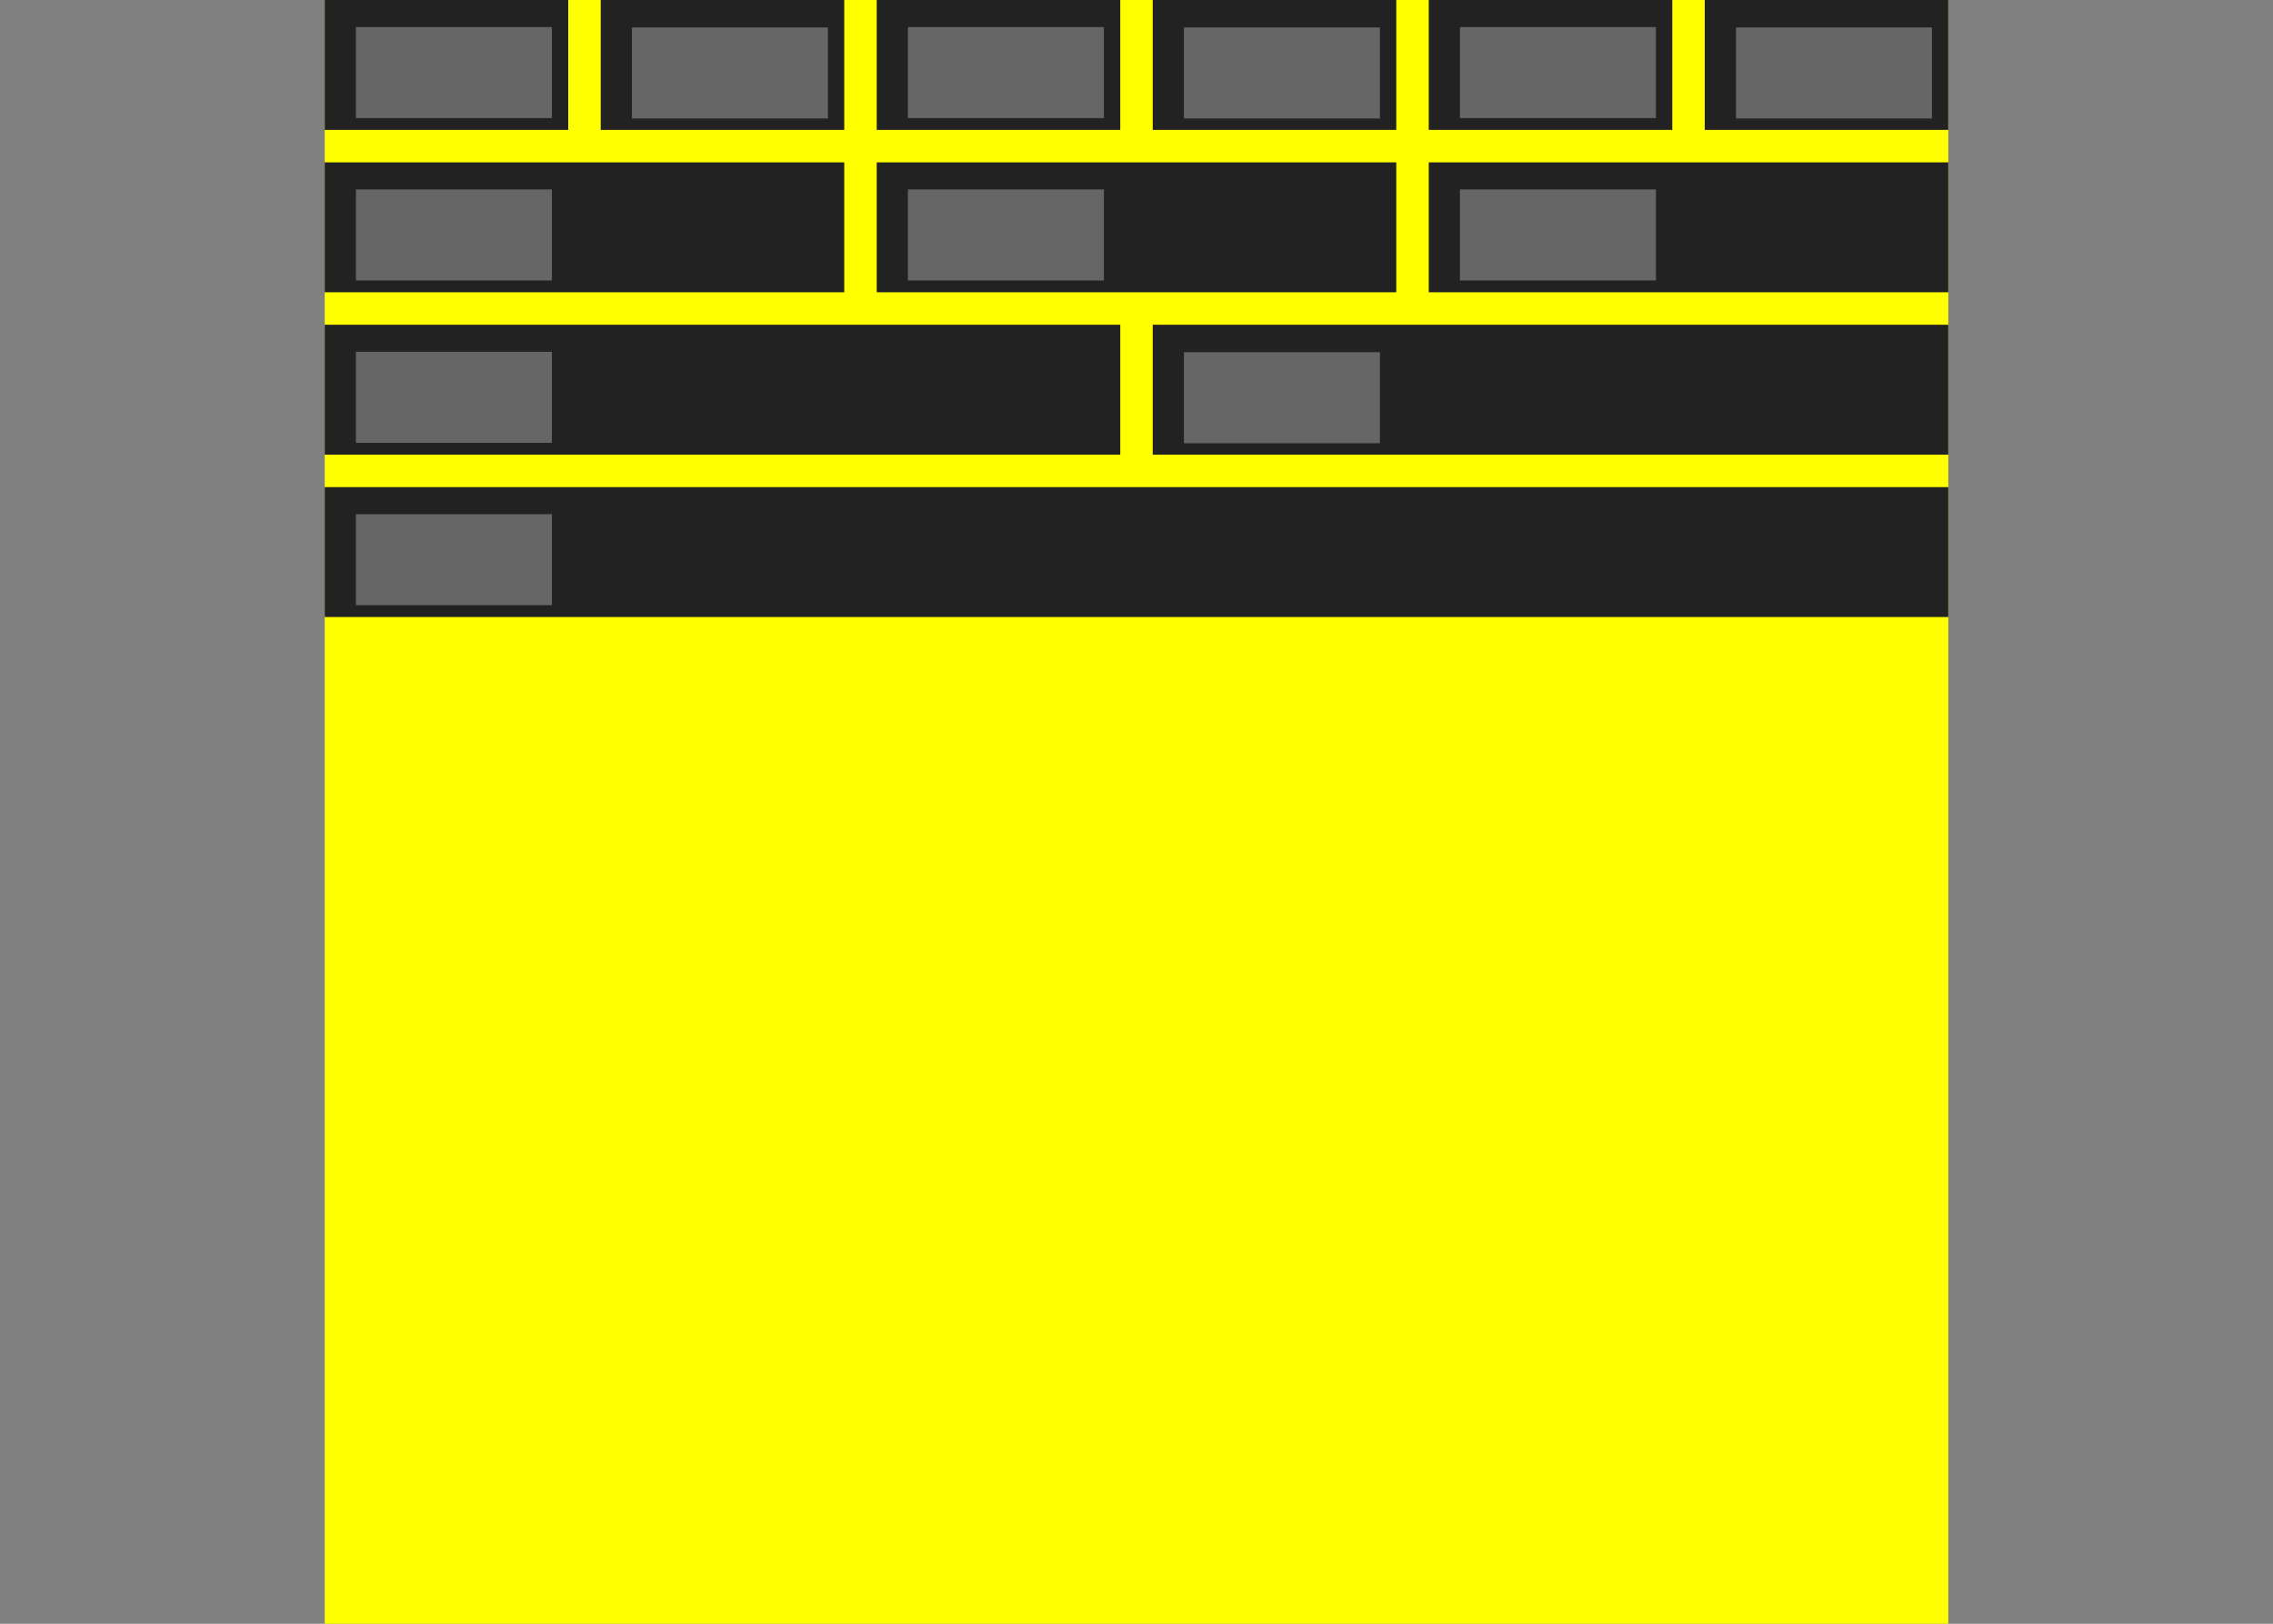 <?xml version="1.0" encoding="UTF-8" standalone="no"?>
<!-- Created with Inkscape (http://www.inkscape.org/) -->

<svg
   xmlns:dc="http://purl.org/dc/elements/1.1/"
   xmlns:cc="http://creativecommons.org/ns#"
   xmlns:rdf="http://www.w3.org/1999/02/22-rdf-syntax-ns#"
   xmlns:svg="http://www.w3.org/2000/svg"
   xmlns="http://www.w3.org/2000/svg"
   xmlns:sodipodi="http://sodipodi.sourceforge.net/DTD/sodipodi-0.dtd"
   xmlns:inkscape="http://www.inkscape.org/namespaces/inkscape"
   width="1400"
   height="1000"
   id="svg4386"
   version="1.1"
   inkscape:version="0.48.2 r9819"
   sodipodi:docname="nestapress-tablet.svg">
  <rect width="100%" height="100%" fill="#808080" stroke="none"/>
  <defs
     id="defs4388" />
  <sodipodi:namedview
     id="base"
     pagecolor="#ffffff"
     bordercolor="#666666"
     borderopacity="1.0"
     inkscape:pageopacity="0"
     inkscape:pageshadow="2"
     inkscape:zoom="0.35355339"
     inkscape:cx="775.29379"
     inkscape:cy="582.35855"
     inkscape:document-units="px"
     inkscape:current-layer="layer3"
     showgrid="false"
     inkscape:window-width="1440"
     inkscape:window-height="852"
     inkscape:window-x="0"
     inkscape:window-y="0"
     inkscape:window-maximized="1"
     showguides="false"
     inkscape:guide-bbox="true"
     fit-margin-left="200"
     fit-margin-right="200"
     fit-margin-top="0"
     fit-margin-bottom="0">
    <inkscape:grid
       type="xygrid"
       id="grid4609"
       empspacing="10"
       visible="true"
       enabled="true"
       snapvisiblegridlinesonly="true" />
    <sodipodi:guide
       orientation="1,0"
       position="350,1010"
       id="guide4611" />
    <sodipodi:guide
       orientation="1,0"
       position="200,1000"
       id="guide4613" />
    <sodipodi:guide
       orientation="1,0"
       position="370,970"
       id="guide4615" />
    <sodipodi:guide
       orientation="1,0"
       position="520,970"
       id="guide4617" />
    <sodipodi:guide
       orientation="1,0"
       position="540,960"
       id="guide4619" />
    <sodipodi:guide
       orientation="1,0"
       position="690,930"
       id="guide4621" />
    <sodipodi:guide
       orientation="1,0"
       position="710,970"
       id="guide4623" />
    <sodipodi:guide
       orientation="1,0"
       position="860,940"
       id="guide4625" />
    <sodipodi:guide
       orientation="1,0"
       position="880,970"
       id="guide4627" />
    <sodipodi:guide
       orientation="1,0"
       position="1030,960"
       id="guide4629" />
    <sodipodi:guide
       orientation="1,0"
       position="1050,920"
       id="guide4631" />
    <sodipodi:guide
       orientation="1,0"
       position="1200,940"
       id="guide4633" />
    <sodipodi:guide
       orientation="0,1"
       position="1100,1000"
       id="guide4635" />
    <sodipodi:guide
       orientation="0,1"
       position="1060,920"
       id="guide4637" />
  </sodipodi:namedview>
  <g
     inkscape:label="Background"
     inkscape:groupmode="layer"
     id="layer1"
     transform="translate(200,-52.362)"
     style="display:inline"
     sodipodi:insensitive="true">
    <g
       id="layer1-7"
       inkscape:label="Layer 1" />
    <rect
       style="color:#000000;fill:#ffff00;fill-opacity:1;fill-rule:evenodd;stroke:none;stroke-width:1px;marker:none;visibility:visible;display:inline;overflow:visible;enable-background:accumulate"
       id="rect6003"
       width="1000"
       height="1000"
       x="0"
       y="52.362" />
  </g>
  <g
     inkscape:groupmode="layer"
     id="layer3"
     inkscape:label="Variations"
     style="display:inline"
     transform="translate(200,0)">
    <g
       id="g6517">
      <rect
         y="0"
         x="0"
         height="80"
         width="150"
         id="rect4653"
         style="color:#000000;fill:#222222;fill-opacity:1;fill-rule:evenodd;stroke:none;stroke-width:1px;marker:none;visibility:visible;display:inline;overflow:visible;enable-background:accumulate" />
      <flowRoot
         transform="translate(-2,-5)"
         style="font-size:12px;font-style:normal;font-variant:normal;font-weight:normal;font-stretch:normal;text-align:start;line-height:95%;letter-spacing:0px;word-spacing:0px;writing-mode:lr-tb;text-anchor:start;fill:#666666;fill-opacity:1;stroke:none;font-family:Arial;-inkscape-font-specification:Arial"
         id="flowRoot4639"
         xml:space="preserve"><flowRegion
           id="flowRegion4641"><rect
             style="fill:#666666"
             y="21.667"
             x="21.213"
             height="56.063"
             width="120.713"
             id="rect4643" /></flowRegion><flowPara
           style="font-size:13px;font-weight:normal;line-height:128%;fill:#666666;-inkscape-font-specification:Arial"
           id="flowPara4645">1 column:</flowPara><flowPara
           id="flowPara4647"
           style="font-size:13px;font-weight:normal;line-height:128%;fill:#666666;-inkscape-font-specification:Arial">150px / 1000px</flowPara><flowPara
           id="flowPara4649"
           style="font-size:13px;font-weight:normal;line-height:128%;fill:#666666;-inkscape-font-specification:Arial">= <flowSpan
   id="flowSpan4651"
   style="font-size:13px;line-height:128%;fill:#ffffff;fill-opacity:1">15%</flowSpan></flowPara></flowRoot>    </g>
    <g
       id="g6527">
      <rect
         y="0"
         x="170"
         height="80"
         width="150"
         id="rect4653-8"
         style="color:#000000;fill:#222222;fill-opacity:1;fill-rule:evenodd;stroke:none;stroke-width:1px;marker:none;visibility:visible;display:inline;overflow:visible;enable-background:accumulate" />
      <flowRoot
         transform="translate(168,-4.756)"
         style="font-size:12px;font-style:normal;font-variant:normal;font-weight:normal;font-stretch:normal;text-align:start;line-height:95%;letter-spacing:0px;word-spacing:0px;writing-mode:lr-tb;text-anchor:start;fill:#666666;fill-opacity:1;stroke:none;font-family:Arial;-inkscape-font-specification:Arial"
         id="flowRoot4639-9"
         xml:space="preserve"><flowRegion
           id="flowRegion4641-2"><rect
             style="fill:#666666"
             y="21.667"
             x="21.213"
             height="56.063"
             width="120.713"
             id="rect4643-4" /></flowRegion><flowPara
           style="font-size:13px;font-weight:normal;line-height:128%;fill:#666666;-inkscape-font-specification:Arial"
           id="flowPara4645-5">1 column:</flowPara><flowPara
           id="flowPara4647-1"
           style="font-size:13px;font-weight:normal;line-height:128%;fill:#666666;-inkscape-font-specification:Arial">150px / 1000px</flowPara><flowPara
           id="flowPara4649-0"
           style="font-size:13px;font-weight:normal;line-height:128%;fill:#666666;-inkscape-font-specification:Arial">= <flowSpan
   id="flowSpan4651-0"
   style="font-size:13px;line-height:128%;fill:#ffffff;fill-opacity:1">15%</flowSpan></flowPara></flowRoot>    </g>
    <g
       id="g6537">
      <rect
         y="0"
         x="340"
         height="80"
         width="150"
         id="rect4653-2"
         style="color:#000000;fill:#222222;fill-opacity:1;fill-rule:evenodd;stroke:none;stroke-width:1px;marker:none;visibility:visible;display:inline;overflow:visible;enable-background:accumulate" />
      <flowRoot
         transform="translate(338,-5)"
         style="font-size:12px;font-style:normal;font-variant:normal;font-weight:normal;font-stretch:normal;text-align:start;line-height:95%;letter-spacing:0px;word-spacing:0px;writing-mode:lr-tb;text-anchor:start;fill:#666666;fill-opacity:1;stroke:none;font-family:Arial;-inkscape-font-specification:Arial"
         id="flowRoot4639-4"
         xml:space="preserve"><flowRegion
           id="flowRegion4641-7"><rect
             style="fill:#666666"
             y="21.667"
             x="21.213"
             height="56.063"
             width="120.713"
             id="rect4643-9" /></flowRegion><flowPara
           style="font-size:13px;font-weight:normal;line-height:128%;fill:#666666;-inkscape-font-specification:Arial"
           id="flowPara4645-8">1 column:</flowPara><flowPara
           id="flowPara4647-5"
           style="font-size:13px;font-weight:normal;line-height:128%;fill:#666666;-inkscape-font-specification:Arial">150px / 1000px</flowPara><flowPara
           id="flowPara4649-4"
           style="font-size:13px;font-weight:normal;line-height:128%;fill:#666666;-inkscape-font-specification:Arial">= <flowSpan
   id="flowSpan4651-7"
   style="font-size:13px;line-height:128%;fill:#ffffff;fill-opacity:1">15%</flowSpan></flowPara></flowRoot>    </g>
    <g
       id="g6547">
      <rect
         y="0"
         x="510"
         height="80"
         width="150"
         id="rect4653-8-6"
         style="color:#000000;fill:#222222;fill-opacity:1;fill-rule:evenodd;stroke:none;stroke-width:1px;marker:none;visibility:visible;display:inline;overflow:visible;enable-background:accumulate" />
      <flowRoot
         transform="translate(508,-4.756)"
         style="font-size:12px;font-style:normal;font-variant:normal;font-weight:normal;font-stretch:normal;text-align:start;line-height:95%;letter-spacing:0px;word-spacing:0px;writing-mode:lr-tb;text-anchor:start;fill:#666666;fill-opacity:1;stroke:none;font-family:Arial;-inkscape-font-specification:Arial"
         id="flowRoot4639-9-0"
         xml:space="preserve"><flowRegion
           id="flowRegion4641-2-0"><rect
             style="fill:#666666"
             y="21.667"
             x="21.213"
             height="56.063"
             width="120.713"
             id="rect4643-4-6" /></flowRegion><flowPara
           style="font-size:13px;font-weight:normal;line-height:128%;fill:#666666;-inkscape-font-specification:Arial"
           id="flowPara4645-5-4">1 column:</flowPara><flowPara
           id="flowPara4647-1-3"
           style="font-size:13px;font-weight:normal;line-height:128%;fill:#666666;-inkscape-font-specification:Arial">150px / 1000px</flowPara><flowPara
           id="flowPara4649-0-7"
           style="font-size:13px;font-weight:normal;line-height:128%;fill:#666666;-inkscape-font-specification:Arial">= <flowSpan
   id="flowSpan4651-0-5"
   style="font-size:13px;line-height:128%;fill:#ffffff;fill-opacity:1">15%</flowSpan></flowPara></flowRoot>    </g>
    <g
       id="g6557">
      <rect
         y="0"
         x="680"
         height="80"
         width="150"
         id="rect4653-2-9"
         style="color:#000000;fill:#222222;fill-opacity:1;fill-rule:evenodd;stroke:none;stroke-width:1px;marker:none;visibility:visible;display:inline;overflow:visible;enable-background:accumulate" />
      <flowRoot
         transform="translate(678,-5)"
         style="font-size:12px;font-style:normal;font-variant:normal;font-weight:normal;font-stretch:normal;text-align:start;line-height:95%;letter-spacing:0px;word-spacing:0px;writing-mode:lr-tb;text-anchor:start;fill:#666666;fill-opacity:1;stroke:none;font-family:Arial;-inkscape-font-specification:Arial"
         id="flowRoot4639-4-8"
         xml:space="preserve"><flowRegion
           id="flowRegion4641-7-1"><rect
             style="fill:#666666"
             y="21.667"
             x="21.213"
             height="56.063"
             width="120.713"
             id="rect4643-9-6" /></flowRegion><flowPara
           style="font-size:13px;font-weight:normal;line-height:128%;fill:#666666;-inkscape-font-specification:Arial"
           id="flowPara4645-8-4">1 column:</flowPara><flowPara
           id="flowPara4647-5-8"
           style="font-size:13px;font-weight:normal;line-height:128%;fill:#666666;-inkscape-font-specification:Arial">150px / 1000px</flowPara><flowPara
           id="flowPara4649-4-5"
           style="font-size:13px;font-weight:normal;line-height:128%;fill:#666666;-inkscape-font-specification:Arial">= <flowSpan
   id="flowSpan4651-7-0"
   style="font-size:13px;line-height:128%;fill:#ffffff;fill-opacity:1">15%</flowSpan></flowPara></flowRoot>    </g>
    <g
       id="g6567">
      <rect
         y="0"
         x="850"
         height="80"
         width="150"
         id="rect4653-8-6-5"
         style="color:#000000;fill:#222222;fill-opacity:1;fill-rule:evenodd;stroke:none;stroke-width:1px;marker:none;visibility:visible;display:inline;overflow:visible;enable-background:accumulate" />
      <flowRoot
         transform="translate(848,-4.756)"
         style="font-size:12px;font-style:normal;font-variant:normal;font-weight:normal;font-stretch:normal;text-align:start;line-height:95%;letter-spacing:0px;word-spacing:0px;writing-mode:lr-tb;text-anchor:start;fill:#666666;fill-opacity:1;stroke:none;font-family:Arial;-inkscape-font-specification:Arial"
         id="flowRoot4639-9-0-9"
         xml:space="preserve"><flowRegion
           id="flowRegion4641-2-0-7"><rect
             style="fill:#666666"
             y="21.667"
             x="21.213"
             height="56.063"
             width="120.713"
             id="rect4643-4-6-0" /></flowRegion><flowPara
           style="font-size:13px;font-weight:normal;line-height:128%;fill:#666666;-inkscape-font-specification:Arial"
           id="flowPara4645-5-4-6">1 column:</flowPara><flowPara
           id="flowPara4647-1-3-2"
           style="font-size:13px;font-weight:normal;line-height:128%;fill:#666666;-inkscape-font-specification:Arial">150px / 1000px</flowPara><flowPara
           id="flowPara4649-0-7-8"
           style="font-size:13px;font-weight:normal;line-height:128%;fill:#666666;-inkscape-font-specification:Arial">= <flowSpan
   id="flowSpan4651-0-5-9"
   style="font-size:13px;line-height:128%;fill:#ffffff;fill-opacity:1">15%</flowSpan></flowPara></flowRoot>    </g>
    <g
       id="g6587">
      <rect
         y="100"
         x="340"
         height="80"
         width="320"
         id="rect4653-2-8"
         style="color:#000000;fill:#222222;fill-opacity:1;fill-rule:evenodd;stroke:none;stroke-width:1px;marker:none;visibility:visible;display:inline;overflow:visible;enable-background:accumulate" />
      <flowRoot
         transform="translate(338,95)"
         style="font-size:12px;font-style:normal;font-variant:normal;font-weight:normal;font-stretch:normal;text-align:start;line-height:95%;letter-spacing:0px;word-spacing:0px;writing-mode:lr-tb;text-anchor:start;fill:#666666;fill-opacity:1;stroke:none;font-family:Arial;-inkscape-font-specification:Arial"
         id="flowRoot4639-4-0"
         xml:space="preserve"><flowRegion
           id="flowRegion4641-7-0"><rect
             style="fill:#666666"
             y="21.667"
             x="21.213"
             height="56.063"
             width="120.713"
             id="rect4643-9-0" /></flowRegion><flowPara
           style="font-size:13px;font-weight:normal;line-height:128%;fill:#666666;-inkscape-font-specification:Arial"
           id="flowPara4645-8-47">2 columns:</flowPara><flowPara
           id="flowPara4647-5-5"
           style="font-size:13px;font-weight:normal;line-height:128%;fill:#666666;-inkscape-font-specification:Arial">320px / 1000px</flowPara><flowPara
           id="flowPara4649-4-3"
           style="font-size:13px;font-weight:normal;line-height:128%;fill:#666666;-inkscape-font-specification:Arial">= <flowSpan
   id="flowSpan4651-7-1"
   style="font-size:13px;line-height:128%;fill:#ffffff;fill-opacity:1">32%</flowSpan></flowPara></flowRoot>    </g>
    <g
       id="g6577">
      <rect
         y="100"
         x="680"
         height="80"
         width="320"
         id="rect4653-2-9-2"
         style="color:#000000;fill:#222222;fill-opacity:1;fill-rule:evenodd;stroke:none;stroke-width:1px;marker:none;visibility:visible;display:inline;overflow:visible;enable-background:accumulate" />
      <flowRoot
         transform="translate(678,95)"
         style="font-size:12px;font-style:normal;font-variant:normal;font-weight:normal;font-stretch:normal;text-align:start;line-height:95%;letter-spacing:0px;word-spacing:0px;writing-mode:lr-tb;text-anchor:start;fill:#666666;fill-opacity:1;stroke:none;font-family:Arial;-inkscape-font-specification:Arial"
         id="flowRoot4639-4-8-0"
         xml:space="preserve"><flowRegion
           id="flowRegion4641-7-1-2"><rect
             style="fill:#666666"
             y="21.667"
             x="21.213"
             height="56.063"
             width="120.713"
             id="rect4643-9-6-4" /></flowRegion><flowPara
           style="font-size:13px;font-weight:normal;line-height:128%;fill:#666666;-inkscape-font-specification:Arial"
           id="flowPara4645-8-4-5">2 columns:</flowPara><flowPara
           id="flowPara4647-5-8-8"
           style="font-size:13px;font-weight:normal;line-height:128%;fill:#666666;-inkscape-font-specification:Arial">320px / 1000px</flowPara><flowPara
           id="flowPara4649-4-5-4"
           style="font-size:13px;font-weight:normal;line-height:128%;fill:#666666;-inkscape-font-specification:Arial">= <flowSpan
   id="flowSpan4651-7-0-0"
   style="font-size:13px;line-height:128%;fill:#ffffff;fill-opacity:1">32%</flowSpan></flowPara></flowRoot>    </g>
    <g
       id="g6487">
      <rect
         y="200"
         x="510"
         height="80"
         width="490"
         id="rect4653-8-6-8"
         style="color:#000000;fill:#222222;fill-opacity:1;fill-rule:evenodd;stroke:none;stroke-width:1px;marker:none;visibility:visible;display:inline;overflow:visible;enable-background:accumulate" />
      <flowRoot
         transform="translate(508,195.244)"
         style="font-size:12px;font-style:normal;font-variant:normal;font-weight:normal;font-stretch:normal;text-align:start;line-height:95%;letter-spacing:0px;word-spacing:0px;writing-mode:lr-tb;text-anchor:start;fill:#666666;fill-opacity:1;stroke:none;font-family:Arial;-inkscape-font-specification:Arial"
         id="flowRoot4639-9-0-2"
         xml:space="preserve"><flowRegion
           id="flowRegion4641-2-0-8"><rect
             style="fill:#666666"
             y="21.667"
             x="21.213"
             height="56.063"
             width="120.713"
             id="rect4643-4-6-2" /></flowRegion><flowPara
           style="font-size:13px;font-weight:normal;line-height:128%;fill:#666666;-inkscape-font-specification:Arial"
           id="flowPara4645-5-4-7">3 columns:</flowPara><flowPara
           id="flowPara4647-1-3-8"
           style="font-size:13px;font-weight:normal;line-height:128%;fill:#666666;-inkscape-font-specification:Arial">490px / 1000px</flowPara><flowPara
           id="flowPara4649-0-7-6"
           style="font-size:13px;font-weight:normal;line-height:128%;fill:#666666;-inkscape-font-specification:Arial">= <flowSpan
   id="flowSpan4651-0-5-7"
   style="font-size:13px;line-height:128%;fill:#ffffff;fill-opacity:1">49%</flowSpan></flowPara></flowRoot>    </g>
    <g
       id="g6507">
      <rect
         y="100"
         x="0"
         height="80"
         width="320"
         id="rect4653-9"
         style="color:#000000;fill:#222222;fill-opacity:1;fill-rule:evenodd;stroke:none;stroke-width:1px;marker:none;visibility:visible;display:inline;overflow:visible;enable-background:accumulate" />
      <flowRoot
         transform="translate(-2,95)"
         style="font-size:12px;font-style:normal;font-variant:normal;font-weight:normal;font-stretch:normal;text-align:start;line-height:95%;letter-spacing:0px;word-spacing:0px;writing-mode:lr-tb;text-anchor:start;fill:#666666;fill-opacity:1;stroke:none;font-family:Arial;-inkscape-font-specification:Arial"
         id="flowRoot4639-7"
         xml:space="preserve"><flowRegion
           id="flowRegion4641-9"><rect
             style="fill:#666666"
             y="21.667"
             x="21.213"
             height="56.063"
             width="120.713"
             id="rect4643-8" /></flowRegion><flowPara
           style="font-size:13px;font-weight:normal;line-height:128%;fill:#666666;-inkscape-font-specification:Arial"
           id="flowPara4645-89">2 columns:</flowPara><flowPara
           id="flowPara4647-8"
           style="font-size:13px;font-weight:normal;line-height:128%;fill:#666666;-inkscape-font-specification:Arial">320px / 1000px</flowPara><flowPara
           id="flowPara4649-05"
           style="font-size:13px;font-weight:normal;line-height:128%;fill:#666666;-inkscape-font-specification:Arial">= <flowSpan
   id="flowSpan4651-2"
   style="font-size:13px;line-height:128%;fill:#ffffff;fill-opacity:1">32%</flowSpan></flowPara></flowRoot>    </g>
    <g
       id="g6497">
      <rect
         y="200"
         x="0"
         height="80"
         width="490"
         id="rect4653-86"
         style="color:#000000;fill:#222222;fill-opacity:1;fill-rule:evenodd;stroke:none;stroke-width:1px;marker:none;visibility:visible;display:inline;overflow:visible;enable-background:accumulate" />
      <flowRoot
         transform="translate(-2,195)"
         style="font-size:12px;font-style:normal;font-variant:normal;font-weight:normal;font-stretch:normal;text-align:start;line-height:95%;letter-spacing:0px;word-spacing:0px;writing-mode:lr-tb;text-anchor:start;fill:#666666;fill-opacity:1;stroke:none;font-family:Arial;-inkscape-font-specification:Arial"
         id="flowRoot4639-6"
         xml:space="preserve"><flowRegion
           id="flowRegion4641-0"><rect
             style="fill:#666666"
             y="21.667"
             x="21.213"
             height="56.063"
             width="120.713"
             id="rect4643-0" /></flowRegion><flowPara
           style="font-size:13px;font-weight:normal;line-height:128%;fill:#666666;-inkscape-font-specification:Arial"
           id="flowPara4645-9">3 columns:</flowPara><flowPara
           id="flowPara4647-12"
           style="font-size:13px;font-weight:normal;line-height:128%;fill:#666666;-inkscape-font-specification:Arial">490px / 1000px</flowPara><flowPara
           id="flowPara4649-6"
           style="font-size:13px;font-weight:normal;line-height:128%;fill:#666666;-inkscape-font-specification:Arial">= <flowSpan
   id="flowSpan4651-9"
   style="font-size:13px;line-height:128%;fill:#ffffff;fill-opacity:1">49%</flowSpan></flowPara></flowRoot>    </g>
    <g
       id="g6477">
      <rect
         y="300"
         x="0"
         height="80"
         width="1000"
         id="rect4653-86-0"
         style="color:#000000;fill:#222222;fill-opacity:1;fill-rule:evenodd;stroke:none;stroke-width:1px;marker:none;visibility:visible;display:inline;overflow:visible;enable-background:accumulate" />
      <flowRoot
         transform="translate(-2,295)"
         style="font-size:12px;font-style:normal;font-variant:normal;font-weight:normal;font-stretch:normal;text-align:start;line-height:95%;letter-spacing:0px;word-spacing:0px;writing-mode:lr-tb;text-anchor:start;fill:#666666;fill-opacity:1;stroke:none;font-family:Arial;-inkscape-font-specification:Arial"
         id="flowRoot4639-6-9"
         xml:space="preserve"><flowRegion
           id="flowRegion4641-0-4"><rect
             style="fill:#666666"
             y="21.667"
             x="21.213"
             height="56.063"
             width="120.713"
             id="rect4643-0-5" /></flowRegion><flowPara
           style="font-size:13px;font-weight:normal;line-height:128%;fill:#666666;-inkscape-font-specification:Arial"
           id="flowPara4645-9-4">6 columns:</flowPara><flowPara
           id="flowPara4647-12-2"
           style="font-size:13px;font-weight:normal;line-height:128%;fill:#666666;-inkscape-font-specification:Arial">1000px / 1000px</flowPara><flowPara
           id="flowPara4649-6-2"
           style="font-size:13px;font-weight:normal;line-height:128%;fill:#666666;-inkscape-font-specification:Arial">= <flowSpan
   id="flowSpan4651-9-3"
   style="font-size:13px;line-height:128%;fill:#ffffff;fill-opacity:1">100%</flowSpan></flowPara></flowRoot>    </g>
  </g>
  <g
     inkscape:groupmode="layer"
     id="layer2"
     inkscape:label="Columns"
     style="opacity:0.3;display:none"
     sodipodi:insensitive="true"
     transform="translate(200,0)">
    <rect
       style="color:#000000;fill:#ff0000;fill-opacity:1;fill-rule:evenodd;stroke:none;stroke-width:1px;marker:none;visibility:visible;display:inline;overflow:visible;enable-background:accumulate"
       id="rect4653-81"
       width="150"
       height="1000"
       x="0"
       y="0" />
    <rect
       style="color:#000000;fill:#ff0000;fill-opacity:1;fill-rule:evenodd;stroke:none;stroke-width:1px;marker:none;visibility:visible;display:inline;overflow:visible;enable-background:accumulate"
       id="rect4653-8-1"
       width="150"
       height="1000"
       x="170"
       y="1.2321914e-13" />
    <rect
       style="color:#000000;fill:#ff0000;fill-opacity:1;fill-rule:evenodd;stroke:none;stroke-width:1px;marker:none;visibility:visible;display:inline;overflow:visible;enable-background:accumulate"
       id="rect4653-2-3"
       width="150"
       height="1000"
       x="340"
       y="0" />
    <rect
       style="color:#000000;fill:#ff0000;fill-opacity:1;fill-rule:evenodd;stroke:none;stroke-width:1px;marker:none;visibility:visible;display:inline;overflow:visible;enable-background:accumulate"
       id="rect4653-8-6-3"
       width="150"
       height="1000"
       x="510"
       y="1.2321914e-13" />
    <rect
       style="color:#000000;fill:#ff0000;fill-opacity:1;fill-rule:evenodd;stroke:none;stroke-width:1px;marker:none;visibility:visible;display:inline;overflow:visible;enable-background:accumulate"
       id="rect4653-2-9-9"
       width="150"
       height="1000"
       x="680"
       y="0" />
    <rect
       style="color:#000000;fill:#ff0000;fill-opacity:1;fill-rule:evenodd;stroke:none;stroke-width:1px;marker:none;visibility:visible;display:inline;overflow:visible;enable-background:accumulate"
       id="rect4653-8-6-5-1"
       width="150"
       height="1000"
       x="850"
       y="1.2321914e-13" />
  </g>
</svg>
